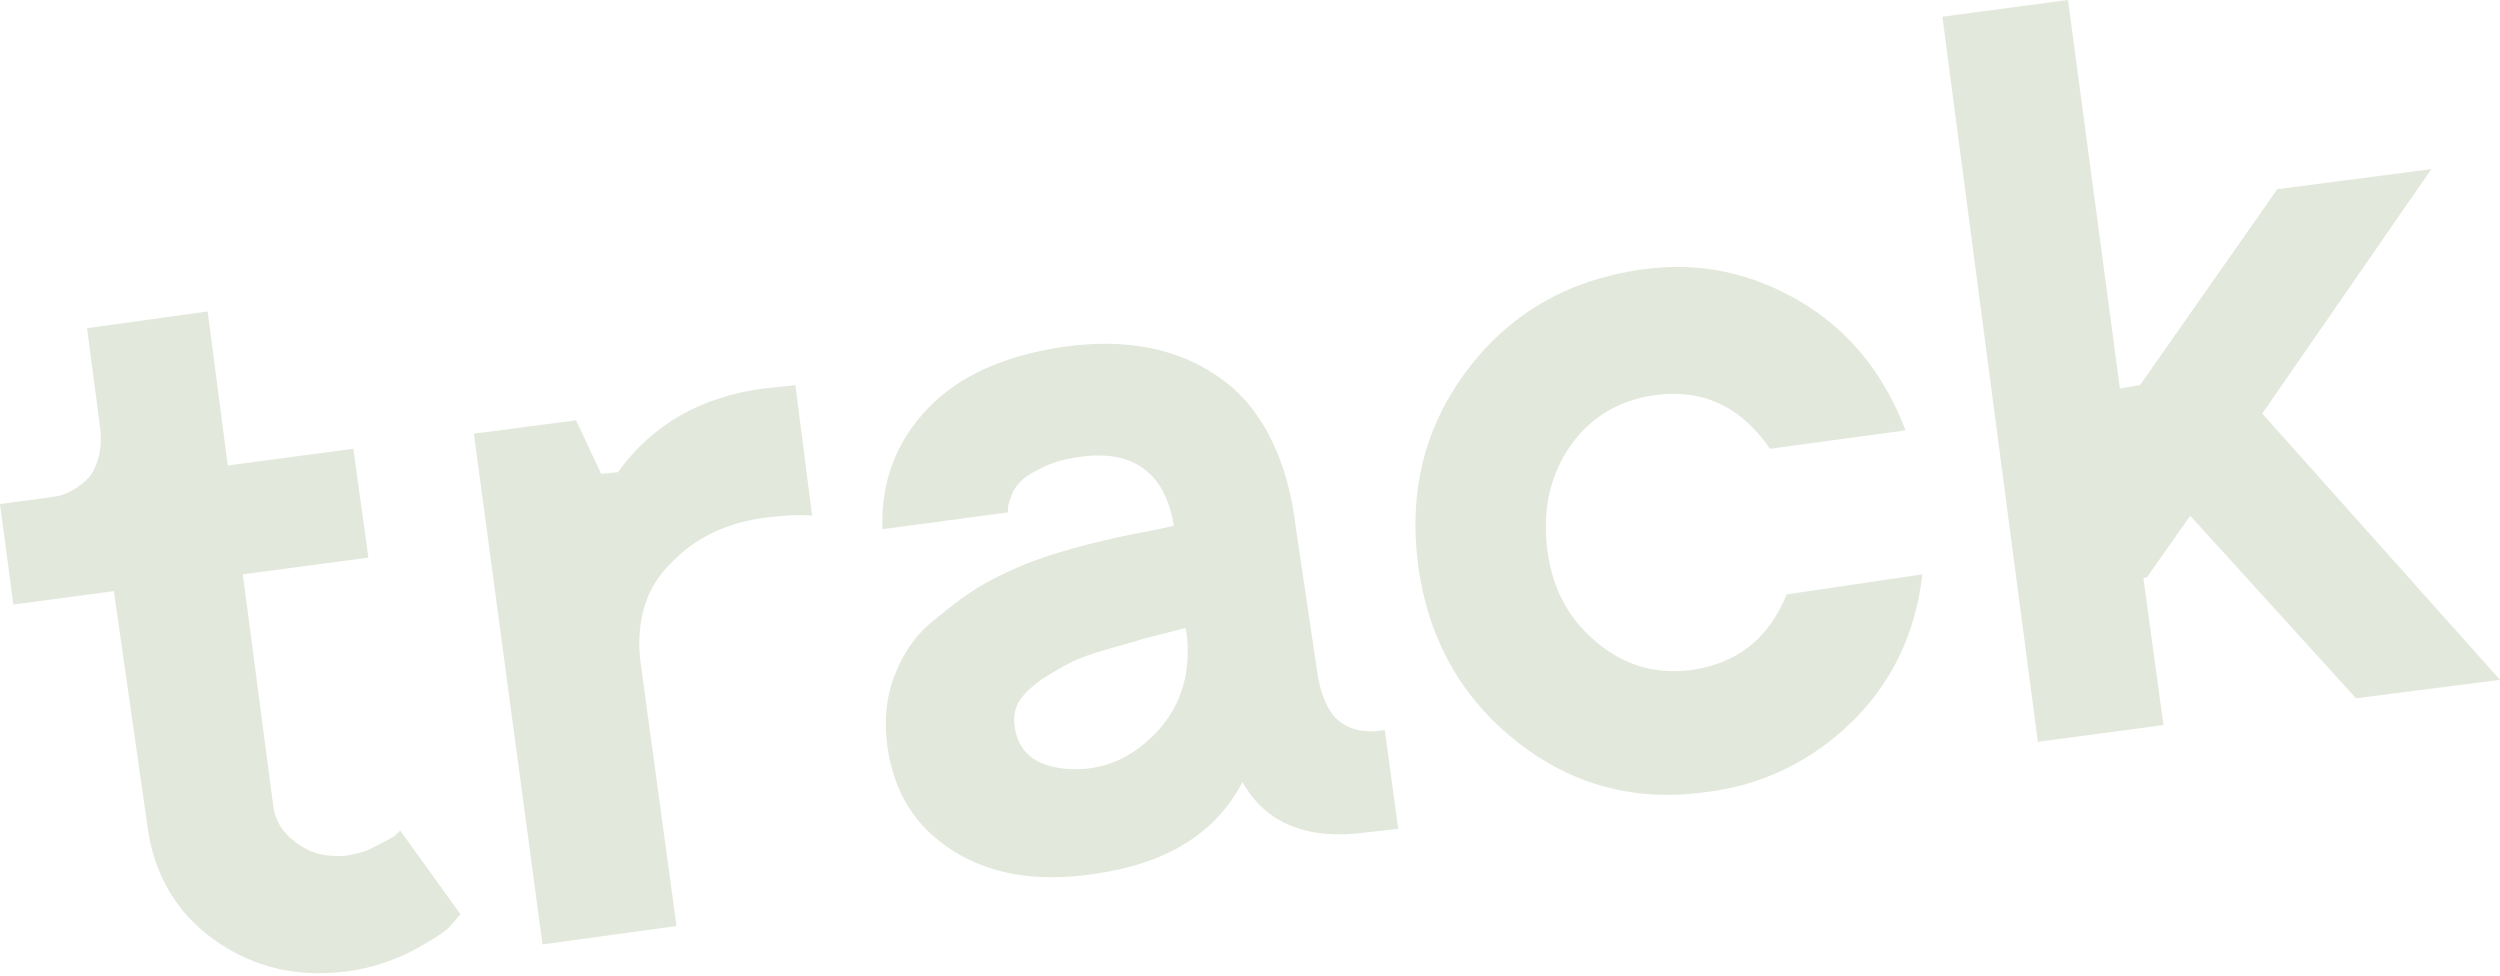 <?xml version="1.0" encoding="utf-8"?>
<!-- Generator: Adobe Illustrator 24.0.0, SVG Export Plug-In . SVG Version: 6.00 Build 0)  -->
<svg version="1.1" id="Laag_1" xmlns="http://www.w3.org/2000/svg" xmlns:xlink="http://www.w3.org/1999/xlink" x="0px" y="0px"
	 width="149.3px" height="58.3px" viewBox="0 0 149.3 58.3" style="enable-background:new 0 0 149.3 58.3;" xml:space="preserve">
<style type="text/css">
	.st0{fill:#E2E8DB;}
</style>
<g>
	<path class="st0" d="M23.9,49.6l3.6,5c-0.2,0.2-0.4,0.5-0.7,0.8c-0.3,0.3-1.1,0.8-2.2,1.4c-1.2,0.6-2.4,1-3.8,1.2
		c-3,0.4-5.6-0.2-7.9-1.8c-2.3-1.6-3.7-3.9-4.1-6.9L6.8,35.3l-6,0.8l-0.8-6l3-0.4c1-0.1,1.8-0.6,2.4-1.3c0.5-0.7,0.7-1.7,0.6-2.7
		l-0.8-6.1l7.2-1l1.2,9.2l7.5-1l0.9,6.5l-7.5,1L16.3,48c0.1,1,0.6,1.8,1.5,2.4c0.8,0.6,1.8,0.8,2.9,0.7c0.5-0.1,1.1-0.2,1.6-0.5
		c0.6-0.3,1-0.5,1.3-0.7L23.9,49.6z"/>
	<path class="st0" d="M45.6,23.2l1.9-0.2l1,7.8c-0.8-0.1-1.7,0-2.7,0.1c-2.4,0.3-4.3,1.2-5.8,2.8c-1.5,1.5-2.1,3.6-1.7,6.2l2.1,15.4
		l-8,1.1l-4.1-30.5l6.1-0.8l1.5,3.2l1-0.1C39,25.3,41.9,23.7,45.6,23.2z"/>
	<path class="st0" d="M78.6,39.7c0.2,1.7,0.7,2.8,1.3,3.3c0.7,0.6,1.6,0.8,2.8,0.6l0.8,5.9l-1.8,0.2c-3.6,0.5-6.1-0.5-7.5-3
		c-1.6,3.1-4.6,4.9-8.9,5.5c-3.4,0.5-6.2,0-8.4-1.4c-2.2-1.4-3.5-3.4-3.9-6.2c-0.2-1.5-0.1-2.9,0.4-4.2c0.5-1.3,1.2-2.4,2.3-3.3
		c1.1-0.9,2.1-1.7,3.2-2.3c1.1-0.6,2.4-1.2,4-1.7c1.6-0.5,2.9-0.8,3.8-1c0.9-0.2,2.1-0.4,3.4-0.7c-0.5-3.2-2.5-4.6-5.7-4.1
		c-0.8,0.1-1.5,0.3-2.1,0.6c-0.6,0.3-1,0.5-1.3,0.8c-0.3,0.3-0.5,0.6-0.6,0.9c-0.1,0.3-0.2,0.5-0.2,0.7l0,0.3l-7.5,1
		c-0.1-2.8,0.8-5.2,2.7-7.2c1.9-2,4.7-3.2,8.2-3.7c3.7-0.5,6.8,0.1,9.3,1.9c2.4,1.7,4,4.7,4.5,9L78.6,39.7z M60.6,43.4
		c0.2,1.5,1.2,2.3,2.9,2.5c2,0.2,3.8-0.4,5.4-2c1.5-1.5,2.2-3.4,2-5.8l-0.1-0.6c-1.1,0.3-2,0.5-2.7,0.7c-0.6,0.2-1.4,0.4-2.4,0.7
		c-1,0.3-1.7,0.6-2.2,0.9c-0.5,0.3-1.1,0.6-1.6,1c-0.5,0.4-0.9,0.8-1.1,1.2C60.6,42.4,60.5,42.9,60.6,43.4z"/>
	<path class="st0" d="M114.8,34.3c-0.4,3.6-1.9,6.6-4.3,8.9c-2.4,2.3-5.3,3.7-8.6,4.1c-4.2,0.6-8-0.4-11.3-3
		c-3.3-2.6-5.3-6.1-5.9-10.5c-0.6-4.5,0.4-8.4,3-11.8c2.6-3.4,6.1-5.3,10.3-5.9c3.5-0.5,6.6,0.2,9.5,1.9c2.9,1.7,5,4.3,6.3,7.7
		l-8.1,1.1c-1.7-2.5-4-3.6-6.9-3.2c-2.1,0.3-3.8,1.3-5,3c-1.2,1.7-1.7,3.8-1.4,6.2c0.3,2.4,1.3,4.2,3,5.6c1.7,1.4,3.6,1.9,5.7,1.6
		c2.6-0.4,4.5-1.8,5.6-4.5L114.8,34.3z"/>
	<path class="st0" d="M145.2,10.1l-10.1,14.6l14.2,15.9l-8.6,1.1l-9.9-10.9l-2.6,3.7l-0.2,0l1.2,8.8l-7.5,1L116,1l7.5-1l3.1,23.2
		l1.2-0.2l8.2-11.7L145.2,10.1z"/>
</g>
</svg>
